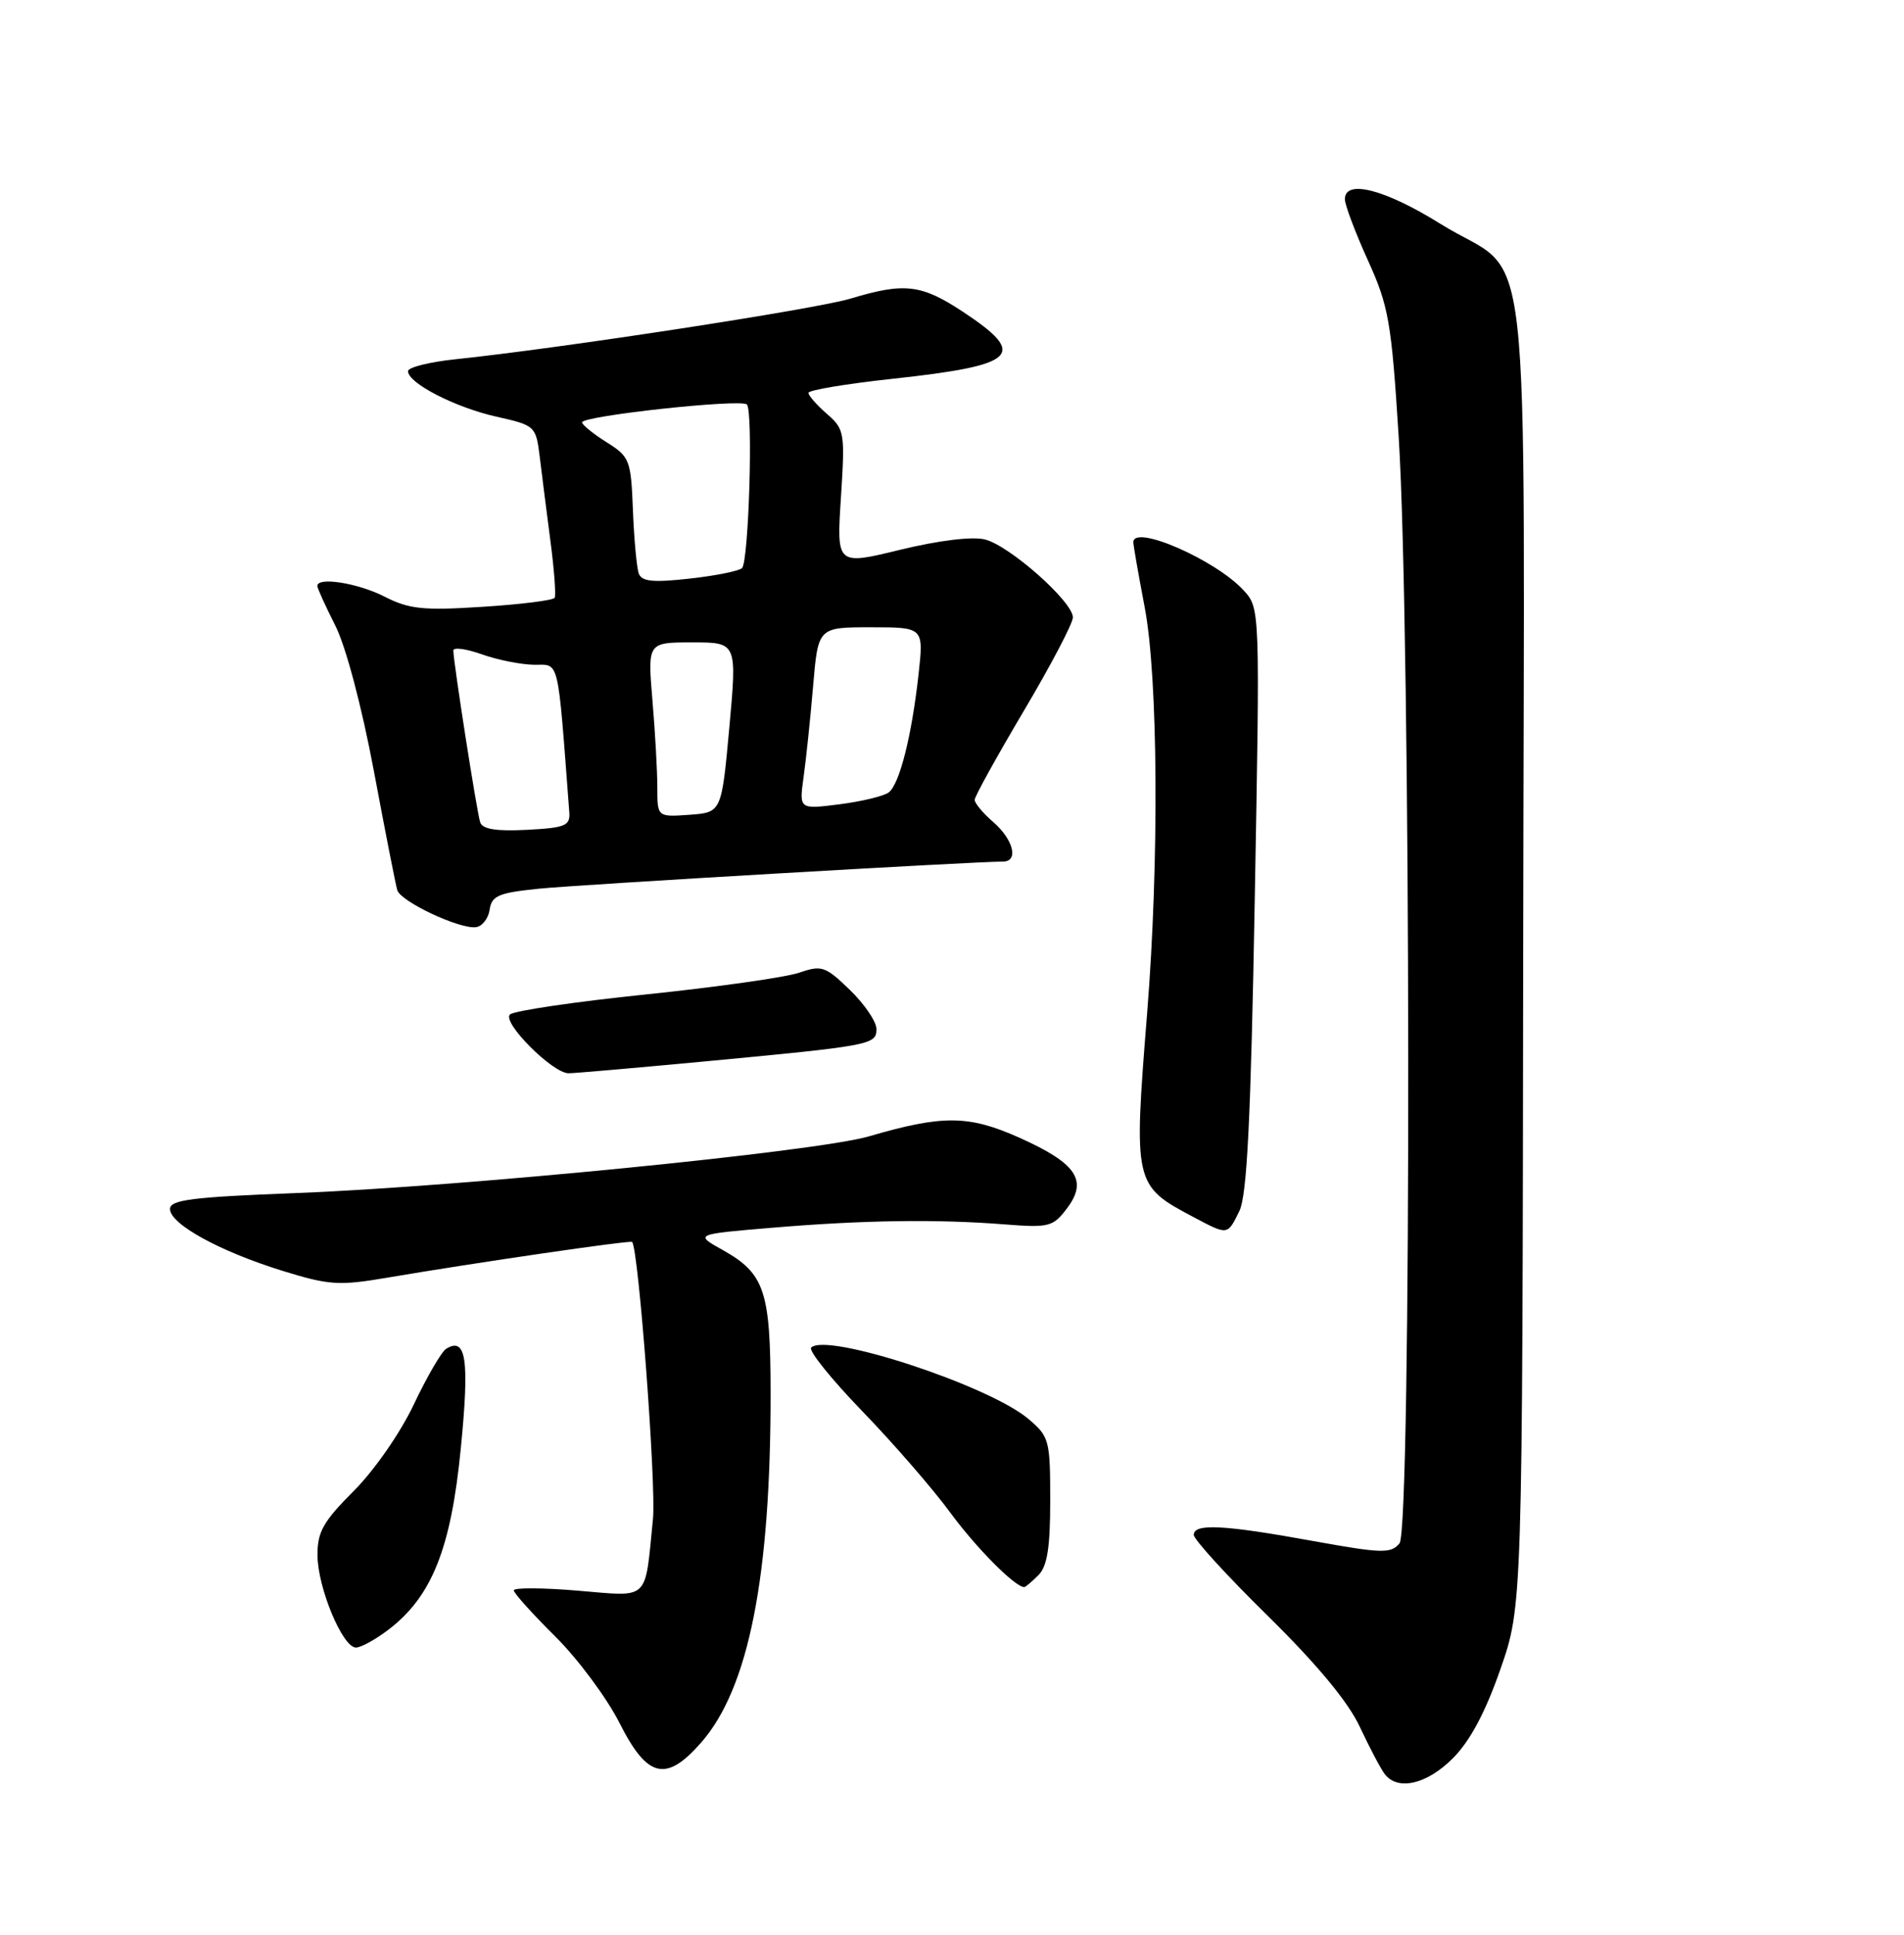 <?xml version="1.0" encoding="UTF-8" standalone="no"?>
<!DOCTYPE svg PUBLIC "-//W3C//DTD SVG 1.1//EN" "http://www.w3.org/Graphics/SVG/1.1/DTD/svg11.dtd" >
<svg xmlns="http://www.w3.org/2000/svg" xmlns:xlink="http://www.w3.org/1999/xlink" version="1.1" viewBox="0 0 252 256">
 <g >
 <path fill="currentColor"
d=" M 192.29 232.65 C 194.56 230.38 196.58 226.59 198.57 220.90 C 201.50 212.50 201.50 212.50 201.60 125.70 C 201.72 26.00 203.02 37.33 190.63 29.61 C 183.31 25.05 178.00 23.68 178.00 26.36 C 178.00 27.11 179.36 30.73 181.03 34.41 C 183.80 40.51 184.16 42.55 185.12 57.80 C 186.74 83.39 186.83 202.28 185.23 204.21 C 184.10 205.58 182.91 205.55 173.73 203.89 C 161.95 201.75 158.00 201.55 158.00 203.09 C 158.00 203.69 162.42 208.53 167.83 213.84 C 174.32 220.23 178.44 225.19 179.98 228.50 C 181.27 231.25 182.75 234.06 183.28 234.75 C 185.01 236.99 188.84 236.10 192.29 232.65 Z  M 92.79 230.58 C 99.09 223.41 102.02 208.64 101.99 184.14 C 101.97 170.83 101.19 168.51 95.69 165.42 C 91.91 163.31 91.91 163.31 102.21 162.45 C 114.24 161.44 123.97 161.30 132.87 162.00 C 138.86 162.47 139.37 162.34 141.23 159.87 C 144.00 156.19 142.50 153.94 134.97 150.56 C 128.21 147.53 124.80 147.50 115.00 150.36 C 108.11 152.38 60.95 157.04 39.00 157.87 C 25.44 158.39 22.50 158.76 22.50 159.97 C 22.50 161.96 29.06 165.57 37.35 168.14 C 43.59 170.07 44.85 170.15 51.35 169.04 C 63.03 167.06 83.42 164.08 83.66 164.33 C 84.51 165.17 86.87 196.56 86.42 201.00 C 85.32 212.01 86.09 211.27 76.46 210.47 C 71.81 210.08 68.00 210.06 68.00 210.43 C 68.00 210.79 70.46 213.53 73.47 216.51 C 76.48 219.50 80.31 224.65 81.99 227.97 C 85.67 235.27 88.15 235.87 92.79 230.58 Z  M 51.43 215.62 C 57.16 211.25 59.70 204.88 60.99 191.63 C 62.15 179.87 61.70 176.83 59.05 178.47 C 58.43 178.86 56.51 182.16 54.78 185.81 C 53.00 189.58 49.55 194.54 46.82 197.28 C 42.78 201.32 42.00 202.69 42.02 205.80 C 42.05 210.09 45.34 218.00 47.11 218.00 C 47.77 218.00 49.72 216.93 51.43 215.62 Z  M 137.43 208.43 C 138.61 207.25 139.00 204.77 139.00 198.52 C 139.00 190.54 138.87 190.07 136.09 187.73 C 130.83 183.30 109.39 176.27 107.36 178.31 C 106.97 178.69 110.03 182.49 114.15 186.75 C 118.27 191.01 123.50 197.04 125.77 200.14 C 129.19 204.80 134.35 210.00 135.56 210.00 C 135.72 210.00 136.56 209.29 137.43 208.43 Z  M 164.03 160.25 C 165.05 158.17 165.55 148.11 166.07 119.00 C 166.77 80.62 166.76 80.49 164.63 78.15 C 160.95 74.10 150.00 69.31 150.00 71.75 C 150.00 72.16 150.68 76.03 151.50 80.34 C 153.28 89.63 153.43 114.04 151.83 134.00 C 150.02 156.69 150.06 156.86 158.00 161.06 C 162.53 163.46 162.45 163.47 164.03 160.25 Z  M 93.00 140.47 C 115.40 138.36 116.00 138.24 116.00 136.15 C 116.00 135.18 114.42 132.86 112.50 131.00 C 109.24 127.84 108.76 127.68 105.75 128.71 C 103.96 129.32 94.85 130.61 85.50 131.58 C 76.15 132.54 68.05 133.74 67.50 134.23 C 66.38 135.23 73.11 141.99 75.24 142.01 C 75.93 142.02 83.92 141.32 93.00 140.47 Z  M 64.81 120.35 C 65.07 118.52 65.99 118.13 71.31 117.59 C 76.47 117.06 128.76 114.01 132.75 114.00 C 134.84 114.00 134.15 111.12 131.50 108.81 C 130.12 107.62 129.00 106.28 129.00 105.83 C 129.00 105.39 131.93 100.10 135.50 94.07 C 139.07 88.05 142.00 82.48 142.00 81.69 C 142.00 79.62 133.62 72.19 130.36 71.38 C 128.70 70.96 124.27 71.50 119.16 72.74 C 110.72 74.80 110.72 74.80 111.30 65.84 C 111.85 57.24 111.78 56.79 109.44 54.76 C 108.10 53.59 107.00 52.34 107.00 51.98 C 107.00 51.62 112.02 50.78 118.15 50.12 C 134.67 48.32 136.10 46.97 127.44 41.25 C 121.95 37.62 119.70 37.36 112.61 39.50 C 108.05 40.89 74.31 46.07 60.25 47.54 C 56.81 47.90 54.00 48.61 54.00 49.11 C 54.00 50.70 60.25 53.91 65.69 55.13 C 70.83 56.28 70.93 56.38 71.43 60.40 C 71.70 62.66 72.34 67.65 72.84 71.50 C 73.35 75.35 73.60 78.77 73.41 79.10 C 73.22 79.43 68.94 79.97 63.89 80.29 C 56.01 80.80 54.16 80.61 50.89 78.94 C 47.37 77.15 42.00 76.29 42.00 77.53 C 42.00 77.83 43.07 80.19 44.38 82.78 C 45.78 85.55 47.88 93.49 49.48 102.00 C 50.97 109.97 52.37 117.08 52.58 117.78 C 53.03 119.30 60.84 122.97 63.00 122.68 C 63.83 122.57 64.64 121.52 64.81 120.35 Z  M 63.55 108.80 C 63.11 107.45 60.00 87.55 60.00 86.08 C 60.00 85.61 61.69 85.84 63.75 86.57 C 65.81 87.31 68.92 87.93 70.66 87.96 C 74.10 88.00 73.76 86.57 75.35 107.50 C 75.48 109.26 74.79 109.54 69.74 109.80 C 65.68 110.01 63.85 109.72 63.55 108.80 Z  M 87.00 104.21 C 87.00 102.06 86.71 96.86 86.35 92.65 C 85.71 85.00 85.71 85.00 91.63 85.00 C 97.55 85.00 97.55 85.00 96.53 96.25 C 95.50 107.50 95.50 107.50 91.25 107.81 C 87.00 108.11 87.00 108.11 87.00 104.21 Z  M 106.36 102.80 C 106.69 100.44 107.26 95.01 107.62 90.75 C 108.28 83.00 108.28 83.00 115.27 83.00 C 122.26 83.00 122.26 83.00 121.57 89.25 C 120.67 97.37 119.07 103.71 117.64 104.84 C 117.01 105.33 114.08 106.04 111.13 106.42 C 105.76 107.10 105.76 107.10 106.36 102.80 Z  M 84.54 75.88 C 84.27 75.12 83.92 71.36 83.77 67.52 C 83.51 60.86 83.35 60.44 80.29 58.52 C 78.52 57.41 77.06 56.22 77.04 55.89 C 76.98 55.03 98.07 52.74 98.85 53.52 C 99.70 54.36 99.10 74.30 98.21 75.17 C 97.82 75.55 94.70 76.18 91.27 76.56 C 86.41 77.10 84.93 76.95 84.54 75.88 Z "/>
</g>
</svg>